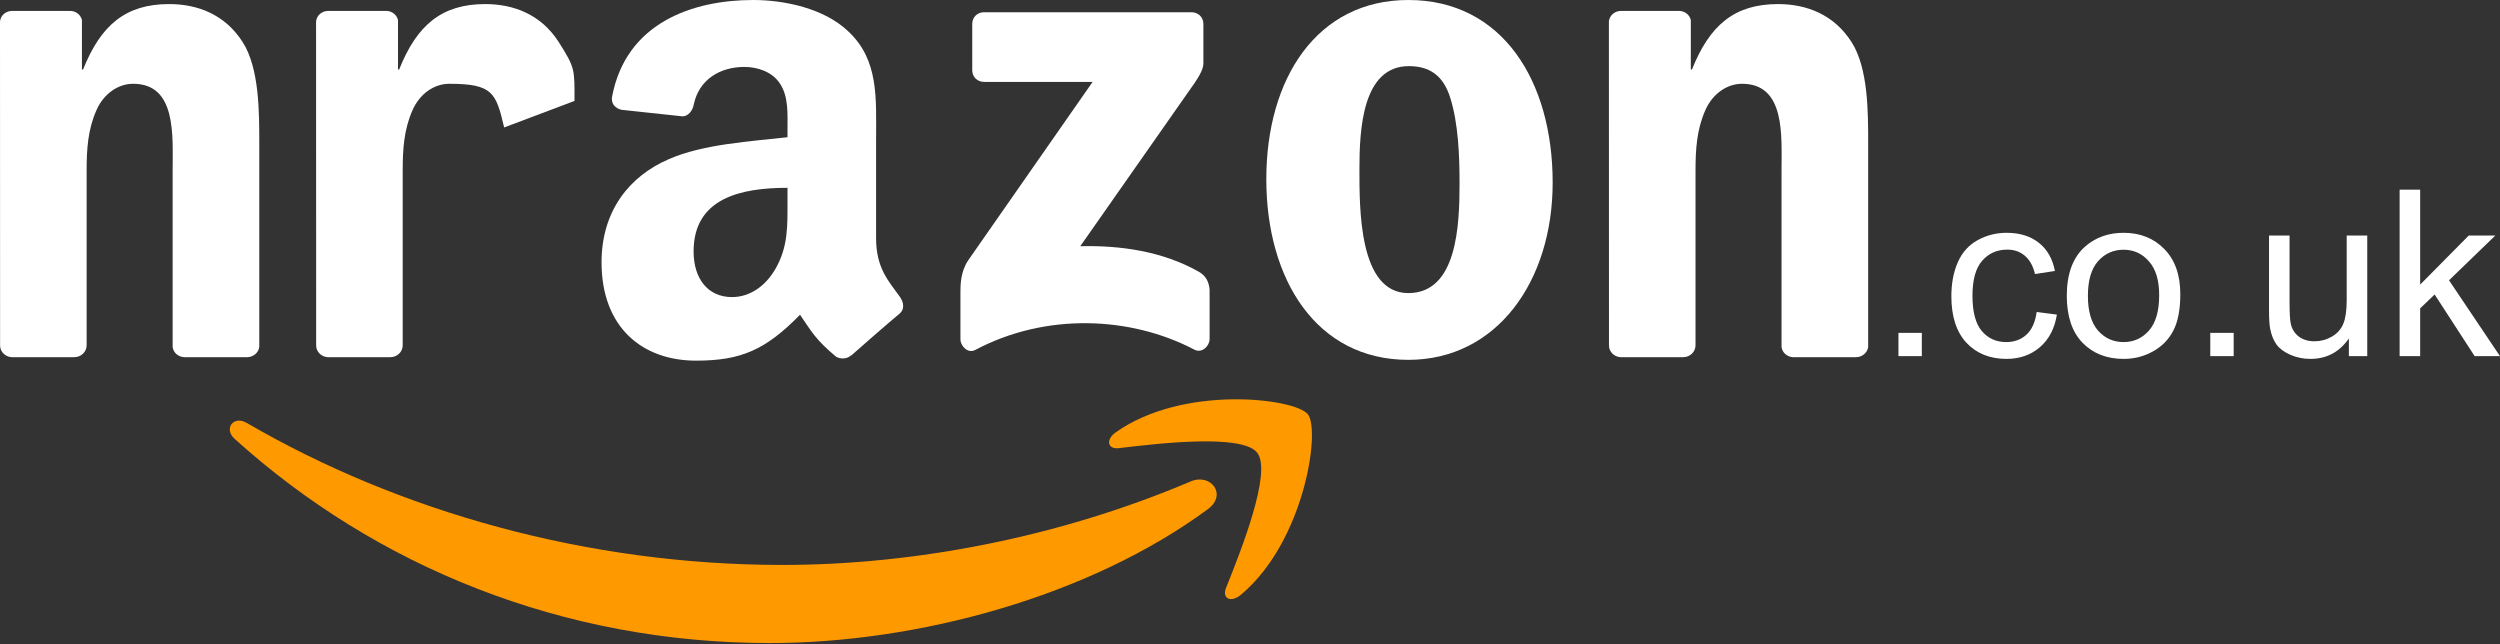 <svg width="1226" height="316" viewBox="0 0 1226 316" fill="none" xmlns="http://www.w3.org/2000/svg">
<rect x="0" y="0" width="1226" height="316" fill="#333333" stroke="none"/>
<path fill-rule="evenodd" clip-rule="evenodd" d="M592.38 249.668C534.269 292.501 450.04 315.354 377.52 315.354C275.835 315.354 184.293 277.744 115.037 215.193C109.597 210.273 114.472 203.57 121.001 207.401C195.741 250.887 288.154 277.048 383.614 277.048C447.994 277.048 518.816 263.728 583.936 236.087C593.773 231.908 602 242.529 592.38 249.668" fill="#FF9900"/>
<path fill-rule="evenodd" clip-rule="evenodd" d="M616.54 222.027C609.14 212.537 567.438 217.543 548.72 219.763C543.018 220.46 542.148 215.497 547.284 211.928C580.497 188.553 634.996 195.3 641.351 203.135C647.706 211.014 639.697 265.643 608.486 291.717C603.698 295.722 599.127 293.589 601.26 288.278C608.269 270.78 623.983 231.56 616.54 222.027" fill="#FF9900"/>
<path fill-rule="evenodd" clip-rule="evenodd" d="M386.194 98.812C386.194 110.869 386.499 120.925 380.404 131.632C375.486 140.339 367.651 145.692 358.988 145.692C347.105 145.692 340.14 136.639 340.14 123.275C340.14 96.896 363.777 92.108 386.194 92.108V98.812ZM417.404 174.248C415.359 176.076 412.399 176.207 410.092 174.988C399.819 166.456 397.947 162.495 392.332 154.355C375.355 171.68 363.298 176.86 341.315 176.86C315.241 176.86 295 160.797 295 128.63C295 103.513 308.581 86.406 327.995 78.048C344.798 70.648 368.26 69.342 386.195 67.296V63.292C386.195 55.935 386.76 47.229 382.407 40.874C378.664 35.172 371.437 32.821 365.039 32.821C353.242 32.821 342.752 38.871 340.184 51.408C339.661 54.194 337.615 56.936 334.786 57.067L304.794 53.846C302.27 53.28 299.44 51.234 300.18 47.36C307.058 10.97 339.966 0 369.393 0C384.454 0 404.129 4.005 416.013 15.41C431.073 29.47 429.637 48.23 429.637 68.646V116.876C429.637 131.372 435.645 137.726 441.303 145.562C443.263 148.348 443.697 151.7 441.173 153.789C434.861 159.056 423.63 168.85 417.449 174.335L417.406 174.248H417.404Z" fill="white"/>
<path fill-rule="evenodd" clip-rule="evenodd" d="M476.789 34.468V11.746C476.789 8.307 479.401 6 482.535 6H584.263C587.528 6 590.14 8.35 590.14 11.746V31.203C590.096 34.468 587.354 38.734 582.479 45.481L529.765 120.743C549.353 120.265 570.029 123.181 587.789 133.193C591.794 135.456 592.882 138.765 593.187 142.029V166.275C593.187 169.583 589.53 173.457 585.7 171.455C554.402 155.045 512.832 153.26 478.226 171.629C474.7 173.545 471 169.714 471 166.406V143.379C471 139.679 471.043 133.367 474.743 127.752L535.815 40.171H482.665C479.401 40.171 476.789 37.864 476.789 34.468Z" fill="white"/>
<path fill-rule="evenodd" clip-rule="evenodd" d="M690.647 0C736.57 0 761.426 39.437 761.426 89.583C761.426 138.031 733.959 176.468 690.646 176.468C645.55 176.468 621 137.03 621 87.885C621 38.436 645.855 0 690.647 0ZM690.908 32.429C668.098 32.429 666.662 63.509 666.662 82.879C666.662 102.294 666.358 143.733 690.647 143.733C714.632 143.733 715.763 110.303 715.763 89.931C715.763 76.524 715.197 60.505 711.149 47.795C707.667 36.738 700.745 32.429 690.908 32.429Z" fill="white"/>
<path fill-rule="evenodd" clip-rule="evenodd" d="M36.434 175.159H5.615C2.525 174.942 0.043 172.461 0.043 169.413L0 10.531C0.26 7.615 2.83 5.351 5.963 5.351H34.649C37.348 5.481 39.568 7.311 40.177 9.791V34.081H40.743C49.406 12.36 61.55 2 82.923 2C96.809 2 110.347 7.005 119.053 20.717C127.149 33.427 127.149 54.801 127.149 70.167V170.153C126.801 172.939 124.233 175.159 121.186 175.159H90.149C87.319 174.942 84.969 172.852 84.664 170.153V83.878C84.664 66.51 86.667 41.088 65.294 41.088C57.764 41.088 50.842 46.138 47.404 53.799C43.05 63.507 42.484 73.17 42.484 83.879V169.413C42.441 172.591 39.742 175.159 36.434 175.159Z" fill="white"/>
<path fill-rule="evenodd" clip-rule="evenodd" d="M191.434 175.159H160.615C157.525 174.942 155.043 172.461 155.043 169.413L155 10.531C155.26 7.615 157.83 5.351 160.963 5.351H189.649C192.348 5.481 194.568 7.311 195.177 9.791V34.081H195.743C204.406 12.36 216.55 2 237.923 2C251.809 2 265.347 7.005 274.053 20.717C282.149 33.427 281.737 34.134 281.737 49.5L247.237 62.5C243.237 45.5 241.667 41.088 220.294 41.088C212.764 41.088 205.842 46.138 202.404 53.799C198.05 63.507 197.484 73.17 197.484 83.879V169.413C197.441 172.591 194.742 175.159 191.434 175.159Z" fill="white"/>
<path fill-rule="evenodd" clip-rule="evenodd" d="M825.434 175.159H794.615C791.525 174.942 789.043 172.461 789.043 169.413L789 10.531C789.26 7.615 791.83 5.351 794.963 5.351H823.649C826.348 5.481 828.568 7.311 829.177 9.791V34.081H829.743C838.406 12.36 850.55 2 871.923 2C885.809 2 899.347 7.005 908.053 20.717C916.149 33.427 916.149 54.801 916.149 70.167V170.153C915.801 172.939 913.233 175.159 910.186 175.159H879.149C876.319 174.942 873.969 172.852 873.664 170.153V83.878C873.664 66.51 875.667 41.088 854.294 41.088C846.764 41.088 839.842 46.138 836.404 53.799C832.05 63.507 831.484 73.17 831.484 83.879V169.413C831.441 172.591 828.742 175.159 825.434 175.159Z" fill="white"/>
<path d="M931 174.663V163.244H942.464V174.663H931ZM998.791 152.995L1008.7 154.276C1007.61 161.072 1004.84 166.4 1000.36 170.262C995.918 174.088 990.455 176 983.969 176C975.836 176 969.297 173.364 964.336 168.09C959.41 162.779 956.951 155.185 956.951 145.307C956.951 138.919 958.018 133.33 960.141 128.539C962.265 123.749 965.49 120.166 969.817 117.788C974.179 115.375 978.911 114.167 984.022 114.167C990.472 114.167 995.751 115.801 999.857 119.07C1003.95 122.301 1006.58 126.905 1007.74 132.885L997.954 134.388C997.02 130.415 995.363 127.426 992.975 125.421C990.622 123.415 987.776 122.412 984.418 122.412C979.343 122.412 975.227 124.232 972.055 127.872C968.883 131.474 967.297 137.192 967.297 145.028C967.297 152.975 968.83 158.751 971.888 162.353C974.946 165.954 978.937 167.756 983.855 167.756C987.811 167.756 991.107 166.549 993.759 164.135C996.403 161.721 998.086 158.008 998.791 152.995ZM1013.56 145.084C1013.56 134.129 1016.62 126.015 1022.73 120.741C1027.84 116.359 1034.07 114.167 1041.41 114.167C1049.58 114.167 1056.25 116.841 1061.44 122.189C1066.63 127.5 1069.22 134.853 1069.22 144.249C1069.22 151.862 1068.06 157.859 1065.74 162.241C1063.47 166.586 1060.13 169.966 1055.73 172.379C1051.37 174.793 1046.6 176 1041.41 176C1033.1 176 1026.36 173.345 1021.22 168.034C1016.12 162.724 1013.56 155.074 1013.56 145.084ZM1023.91 145.084C1023.91 152.66 1025.56 158.342 1028.88 162.13C1032.21 165.881 1036.38 167.756 1041.41 167.756C1046.41 167.756 1050.57 165.862 1053.88 162.074C1057.21 158.286 1058.86 152.511 1058.86 144.75C1058.86 137.434 1057.19 131.9 1053.83 128.15C1050.51 124.362 1046.38 122.467 1041.41 122.467C1036.38 122.467 1032.21 124.344 1028.88 128.094C1025.56 131.845 1023.91 137.508 1023.91 145.084ZM1083.92 174.663V163.244H1095.39V174.663H1083.92ZM1151.89 174.663V165.974C1147.26 172.658 1140.98 176 1133.03 176C1129.53 176 1126.25 175.332 1123.19 173.995C1120.17 172.658 1117.91 170.987 1116.42 168.981C1114.97 166.939 1113.95 164.451 1113.35 161.518C1112.93 159.549 1112.73 156.429 1112.73 152.158V115.505H1122.8V148.315C1122.8 153.551 1123.01 157.08 1123.42 158.899C1124.05 161.536 1125.39 163.615 1127.45 165.138C1129.49 166.623 1132.03 167.366 1135.05 167.366C1138.07 167.366 1140.9 166.605 1143.55 165.082C1146.2 163.523 1148.07 161.424 1149.15 158.787C1150.26 156.113 1150.82 152.251 1150.82 147.201V115.505H1160.9V174.663H1151.89ZM1176.78 174.663V93H1186.85V139.57L1210.68 115.505H1223.71L1201 137.453L1226 174.663H1213.58L1193.95 144.415L1186.85 151.211V174.663H1176.78Z" fill="white"/>
</svg>
